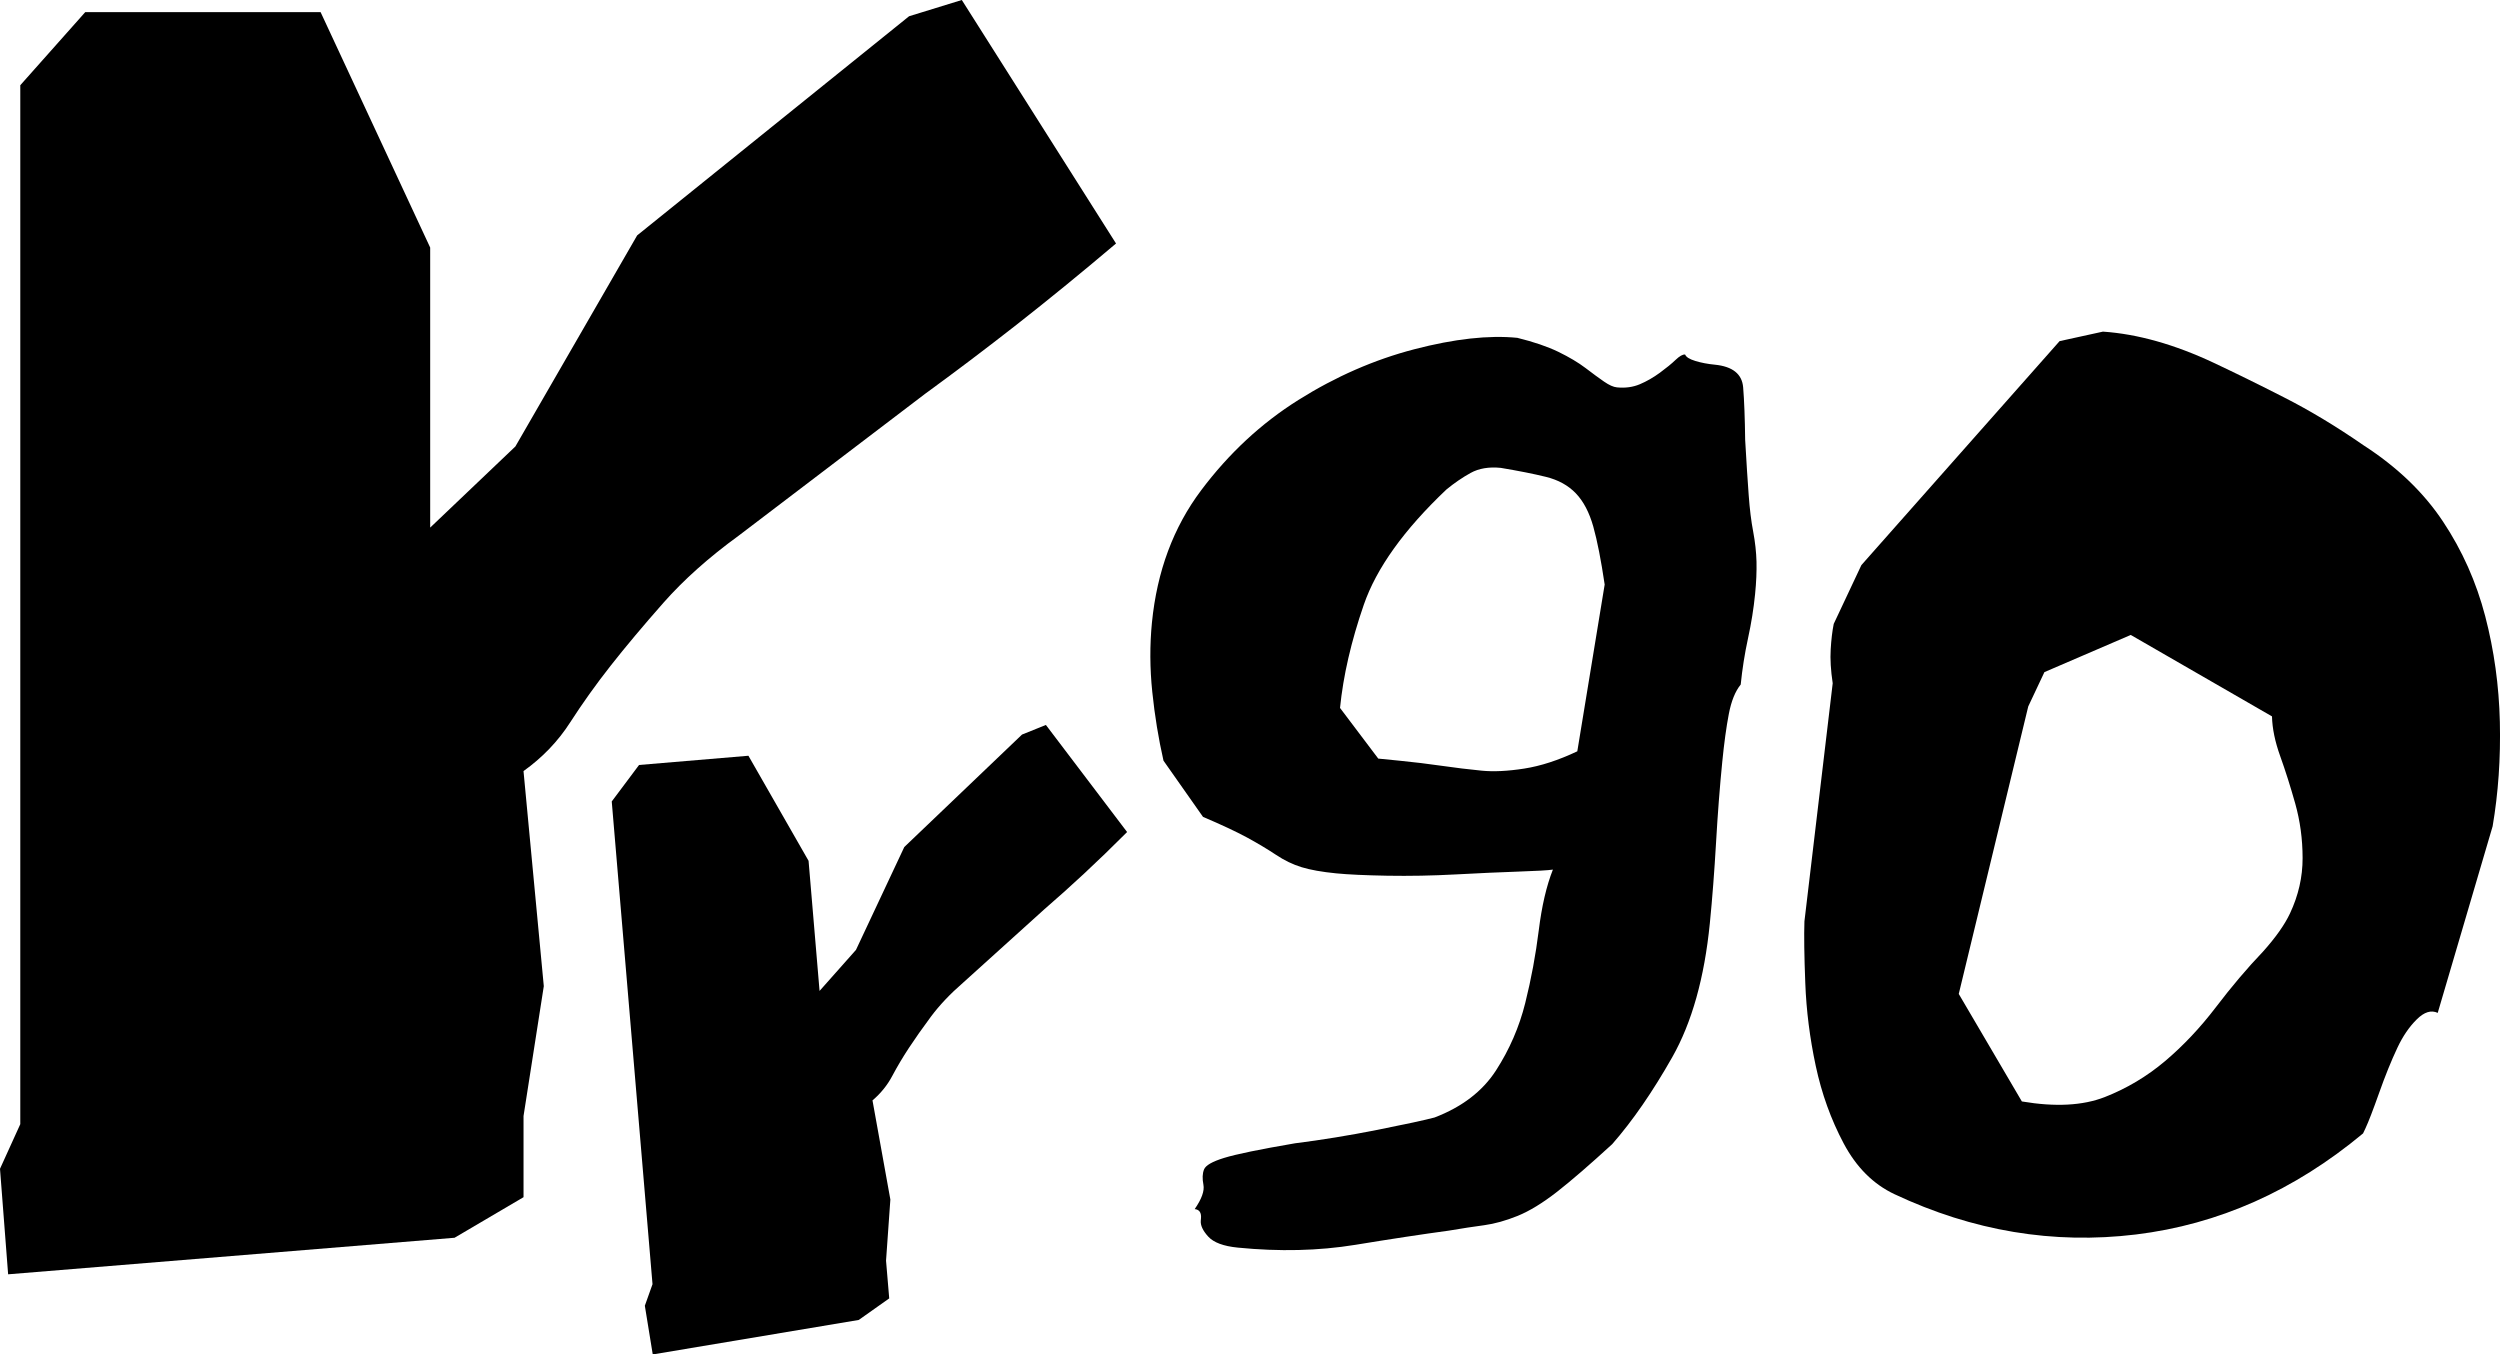 <?xml version="1.0" encoding="utf-8"?>
<!-- Generator: Adobe Illustrator 26.1.0, SVG Export Plug-In . SVG Version: 6.00 Build 0)  -->
<svg version="1.1" id="Capa_1" xmlns="http://www.w3.org/2000/svg" xmlns:xlink="http://www.w3.org/1999/xlink" x="0px" y="0px"
	 viewBox="0 0 1046.12 566.77" style="enable-background:new 0 0 1046.12 566.77;" xml:space="preserve">
<g>
	<path d="M425.4,135.86c-13.03,10.19-25.77,19.82-38.21,28.87l-78.12,59.44c-12.47,9.07-22.93,18.41-31.42,28.02
		c-8.49,9.63-15.87,18.42-22.08,26.32c-6.24,7.93-11.89,15.87-16.98,23.77c-5.09,7.94-11.62,14.73-19.53,20.38l8.49,90L219.07,467
		v33.96l-28.87,16.98L3.4,533.23L0,489.08l8.49-18.68V35.66L35.66,5.09h98.5l45.85,98.5v117.18l35.66-33.96l50.95-88.31l113.78-91.7
		L402.47,0L467,101.89C452.28,114.36,438.4,125.67,425.4,135.86z"/>
	<path d="M453.62,365.58c-5.65,5.25-11.19,10.22-16.62,14.91l-33.96,30.68c-5.44,4.71-9.93,9.46-13.5,14.25
		c-3.57,4.81-6.65,9.18-9.22,13.1c-2.59,3.93-4.9,7.84-6.96,11.71c-2.06,3.89-4.82,7.3-8.27,10.23l7.48,41.49l-1.81,25.58
		l1.33,15.78l-12.75,9.02l-86.2,14.43l-3.31-20.38l3.21-9.01l-17.06-202l11.43-15.27l45.76-3.86l25.17,43.97l4.6,54.44l15.24-17.18
		l20.21-43.03l49.27-47.07l9.99-4.02l33.98,44.81C465.27,354.54,459.26,360.34,453.62,365.58z"/>
	<path d="M723.42,298.77c-1.05,5.44-1.96,12.13-2.75,20.1c-1.04,10.46-1.9,21.69-2.59,33.69c-0.7,12-1.55,23.23-2.59,33.69
		c-2.27,22.91-7.52,41.62-15.75,56.15c-8.23,14.52-16.6,26.64-25.11,36.36c-9.41,8.62-17.11,15.28-23.1,19.96
		c-6.01,4.68-11.49,8.03-16.46,10.06c-4.99,2.01-9.64,3.31-13.97,3.9c-4.34,0.57-9.31,1.34-14.94,2.29
		c-10.71,1.45-23.73,3.42-39.06,5.93c-15.34,2.5-31.72,2.89-49.15,1.16c-5.98-0.59-10.1-2.13-12.37-4.62
		c-2.28-2.49-3.3-4.74-3.11-6.72l0.07-0.75c0.25-2.5-0.63-3.83-2.62-4.03c2.93-4.24,4.15-7.64,3.65-10.2
		c-0.5-2.57-0.42-4.7,0.26-6.39c0.66-1.7,3.46-3.31,8.4-4.83c4.93-1.53,14.8-3.57,29.65-6.11c11.2-1.41,22.7-3.29,34.51-5.63
		c11.8-2.35,19.76-4.07,23.9-5.17c11.49-4.4,20.07-10.96,25.72-19.71c5.64-8.75,9.72-18.15,12.23-28.21
		c2.51-10.07,4.38-20.18,5.65-30.37c1.26-10.18,3.23-18.66,5.92-25.44c-2.05,0.3-6.85,0.58-14.42,0.83
		c-7.57,0.26-16.28,0.65-26.14,1.18c-9.86,0.53-19.44,0.71-28.72,0.55c-9.29-0.17-16.43-0.5-21.4-0.99
		c-5.98-0.59-10.79-1.45-14.45-2.57c-3.66-1.12-7.26-2.85-10.8-5.22c-3.54-2.35-7.58-4.77-12.11-7.24
		c-4.54-2.45-10.67-5.32-18.38-8.61l-16.53-23.52c-2.1-9.26-3.67-18.85-4.69-28.75c-1.03-9.91-1.07-19.59-0.14-29.06
		c2.12-21.41,8.97-39.85,20.57-55.29c11.59-15.45,25.15-28.06,40.72-37.83c15.55-9.77,31.72-16.85,48.5-21.22
		c16.77-4.37,31.14-5.96,43.1-4.78c6.87,1.7,12.58,3.64,17.15,5.85c4.55,2.22,8.35,4.48,11.4,6.79c3.03,2.32,5.62,4.21,7.73,5.67
		c2.12,1.47,3.92,2.28,5.42,2.42c3.48,0.34,6.67-0.09,9.56-1.31c2.88-1.22,5.68-2.83,8.4-4.82c2.71-1.99,4.9-3.78,6.57-5.38
		c1.67-1.59,2.99-2.34,3.99-2.24c0.39,1.05,1.81,1.95,4.26,2.69c2.44,0.75,5.15,1.27,8.14,1.56c7.47,0.74,11.42,3.9,11.88,9.48
		c0.45,5.58,0.73,12.9,0.84,21.96c0.55,9.61,1.04,17.34,1.48,23.16c0.42,5.83,1.05,10.93,1.88,15.27c0.82,4.36,1.28,8.56,1.39,12.59
		c0.09,4.04-0.09,8.55-0.59,13.52c-0.59,5.98-1.58,12.17-2.97,18.56c-1.39,6.4-2.4,12.84-3.05,19.31
		C726.12,289.24,724.45,293.35,723.42,298.77z M615.36,197.91c-3.47,1.92-6.83,4.23-10.11,6.92
		c-17.77,16.85-29.29,32.93-34.58,48.25c-5.29,15.32-8.6,29.7-9.94,43.15l16,21.2l8.96,0.89c5.98,0.59,11.81,1.3,17.52,2.12
		c5.69,0.82,11.29,1.5,16.77,2.04c4.97,0.49,10.92,0.21,17.82-0.87c6.89-1.07,14.3-3.48,22.22-7.23l11.45-69.78
		c-1.51-10.2-3.09-18.28-4.76-24.24c-1.67-5.94-4.11-10.59-7.3-13.92c-3.19-3.33-7.36-5.63-12.52-6.9
		c-5.16-1.27-11.44-2.51-18.87-3.76C623.04,195.28,618.82,195.99,615.36,197.91z"/>
	<path d="M1022.27,218.24c8.07,12.13,13.94,25.35,17.67,39.63c3.71,14.27,5.76,29.01,6.12,44.21c0.36,15.2-0.66,29.75-3.02,43.66
		l-22.98,78.1c-2.74-1.29-5.67-0.38-8.8,2.75c-3.14,3.1-5.83,7.06-8.08,11.85c-2.57,5.46-5.13,11.77-7.66,18.94
		c-2.54,7.14-4.44,12.1-5.73,14.84l-0.97,2.05c-28.83,24-60.51,38.09-95.05,42.3c-34.53,4.19-68.21-1.42-101.02-16.86
		c-8.89-4.19-15.98-11.28-21.29-21.29c-5.31-10.01-9.2-20.82-11.67-32.42c-2.48-11.62-3.94-23.14-4.37-34.62
		c-0.45-11.48-0.56-20.11-0.36-25.84l11.83-99.63c-0.81-5.39-1.09-10.12-0.84-14.17c0.24-4.08,0.66-7.63,1.27-10.67l11.58-24.61
		l82.93-93.71l18.15-3.98c14.56,1,30.03,5.37,46.44,13.09c8.87,4.18,18.71,9,29.49,14.51c10.77,5.48,21.83,12.15,33.17,20
		C1003.13,195.46,1014.21,206.09,1022.27,218.24z M958.24,382.22c3.54-7.53,5.3-15.25,5.28-23.19c-0.01-7.95-1.05-15.52-3.07-22.74
		c-2.04-7.22-4.13-13.84-6.3-19.87c-2.17-6.03-3.32-11.58-3.44-16.65l-59.1-34.08l-36.13,15.56l-6.76,14.35l-29.08,120.31
		l26.41,44.99c13.92,2.36,25.47,1.76,34.68-1.83c9.21-3.61,17.62-8.62,25.24-15.05c7.61-6.44,14.71-13.96,21.26-22.55
		c6.56-8.62,13.12-16.37,19.73-23.28C952.22,392.32,955.99,386.99,958.24,382.22z"/>
</g>
</svg>
